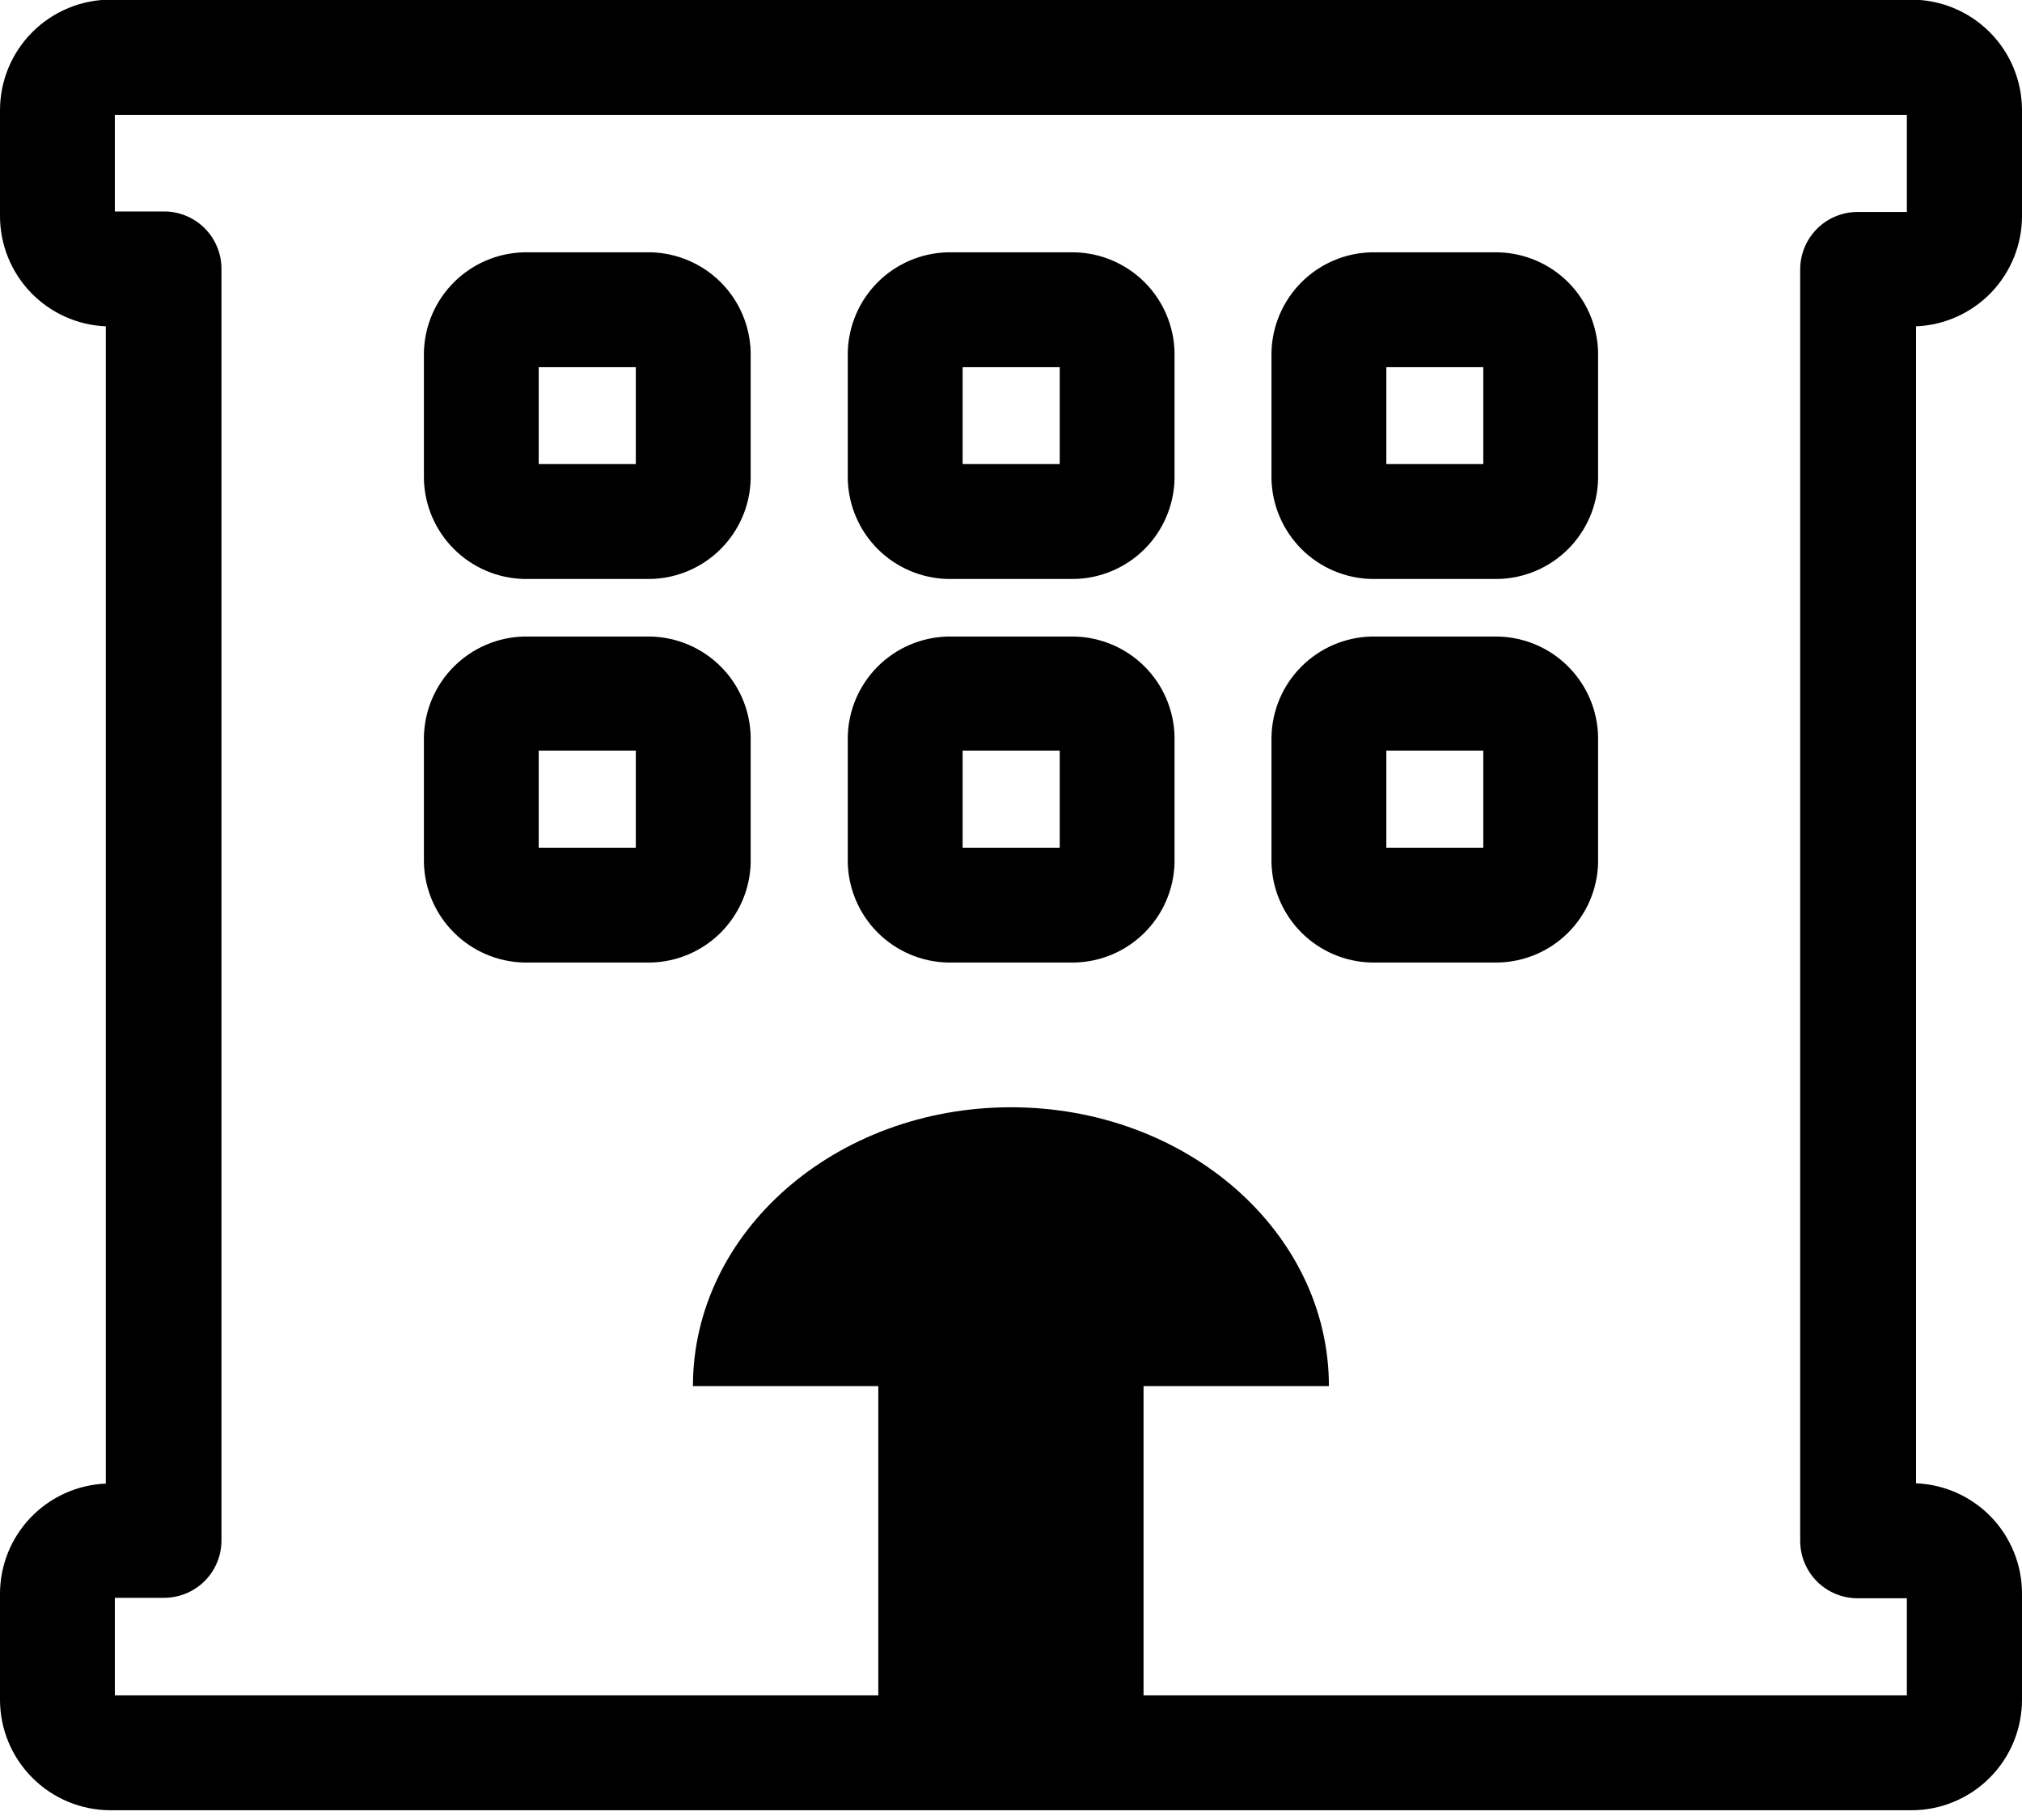 <svg width="40" height="36" viewBox="0 0 40 36" fill="none" xmlns="http://www.w3.org/2000/svg"><path d="M37.816 35.807H2.184C1.605 35.806 1.05 35.576 0.641 35.166C0.231 34.757 0.001 34.202 0 33.623V31.527C0 30.963 0.218 30.422 0.608 30.016C0.998 29.609 1.53 29.369 2.093 29.346V6.455C1.53 6.431 0.998 6.191 0.608 5.785C0.218 5.378 0 4.837 0 4.274V2.177C0.001 1.598 0.231 1.043 0.641 0.634C1.05 0.225 1.605 -0.006 2.184 -0.007H37.816C38.395 -0.006 38.95 0.225 39.359 0.634C39.769 1.043 39.999 1.598 40 2.177V4.274C40 4.838 39.781 5.379 39.391 5.786C39 6.192 38.467 6.432 37.904 6.455V29.34C38.467 29.362 39 29.602 39.391 30.008C39.781 30.415 40 30.956 40 31.52V33.617C40 33.904 39.944 34.188 39.835 34.454C39.725 34.719 39.565 34.961 39.362 35.164C39.159 35.368 38.918 35.529 38.653 35.639C38.388 35.75 38.103 35.807 37.816 35.807ZM2.272 33.535H37.722V31.614H36.748C36.447 31.614 36.158 31.495 35.945 31.282C35.732 31.069 35.612 30.78 35.612 30.479V5.328C35.612 5.027 35.732 4.738 35.945 4.525C36.158 4.312 36.447 4.193 36.748 4.193H37.722V2.272H2.272V4.183H3.245C3.394 4.182 3.542 4.212 3.68 4.269C3.818 4.325 3.944 4.409 4.049 4.515C4.155 4.62 4.238 4.746 4.295 4.884C4.352 5.022 4.381 5.169 4.381 5.319V30.469C4.381 30.618 4.352 30.766 4.295 30.904C4.238 31.042 4.155 31.167 4.049 31.273C3.944 31.378 3.818 31.462 3.68 31.519C3.542 31.576 3.394 31.605 3.245 31.605H2.272V33.535ZM29.641 19.039H27.126C26.607 19.026 26.113 18.814 25.746 18.447C25.379 18.08 25.166 17.585 25.153 17.066V14.568C25.166 14.048 25.377 13.553 25.745 13.185C26.112 12.817 26.607 12.604 27.126 12.591H29.641C30.161 12.604 30.656 12.817 31.023 13.185C31.39 13.553 31.602 14.048 31.614 14.568V17.082C31.597 17.599 31.383 18.089 31.017 18.453C30.65 18.817 30.158 19.026 29.641 19.039ZM27.425 16.768H29.343V14.847H27.425V16.768ZM21.259 19.039H18.744C18.225 19.026 17.731 18.814 17.363 18.447C16.996 18.08 16.784 17.585 16.771 17.066V14.568C16.783 14.048 16.995 13.553 17.362 13.185C17.73 12.817 18.224 12.604 18.744 12.591H21.259C21.779 12.604 22.275 12.816 22.643 13.184C23.011 13.552 23.223 14.047 23.235 14.568V17.082C23.218 17.6 23.003 18.091 22.635 18.455C22.267 18.819 21.773 19.028 21.256 19.039H21.259ZM19.043 16.768H20.964V14.847H19.043V16.768ZM12.877 19.039H10.362C9.842 19.026 9.348 18.814 8.98 18.447C8.612 18.08 8.399 17.586 8.386 17.066V14.568C8.399 14.047 8.611 13.552 8.979 13.185C9.347 12.817 9.842 12.604 10.362 12.591H12.877C13.396 12.604 13.891 12.817 14.259 13.185C14.626 13.553 14.838 14.048 14.85 14.568V17.082C14.833 17.599 14.618 18.09 14.251 18.454C13.883 18.818 13.391 19.027 12.874 19.039H12.877ZM10.657 16.768H12.578V14.847H10.657V16.768ZM29.641 11.452H27.126C26.607 11.439 26.113 11.227 25.746 10.86C25.379 10.492 25.166 9.998 25.153 9.479V6.964C25.166 6.445 25.379 5.951 25.746 5.583C26.113 5.216 26.607 5.004 27.126 4.991H29.641C30.161 5.004 30.655 5.216 31.022 5.583C31.389 5.951 31.601 6.445 31.614 6.964V9.479C31.601 9.998 31.389 10.492 31.022 10.86C30.655 11.227 30.161 11.439 29.641 11.452ZM27.425 9.18H29.343V7.263H27.425V9.18ZM21.259 11.452H18.744C18.225 11.439 17.731 11.227 17.363 10.86C16.996 10.492 16.784 9.998 16.771 9.479V6.964C16.784 6.445 16.996 5.951 17.363 5.583C17.731 5.216 18.225 5.004 18.744 4.991H21.259C21.779 5.003 22.274 5.215 22.642 5.582C23.01 5.95 23.222 6.444 23.235 6.964V9.479C23.222 9.999 23.009 10.495 22.641 10.862C22.272 11.229 21.776 11.441 21.256 11.452H21.259ZM19.043 9.18H20.964V7.263H19.043V9.18ZM12.877 11.452H10.362C9.842 11.439 9.348 11.227 8.98 10.86C8.612 10.493 8.399 9.998 8.386 9.479V6.964C8.399 6.445 8.612 5.95 8.98 5.583C9.348 5.216 9.842 5.004 10.362 4.991H12.877C13.396 5.004 13.89 5.216 14.258 5.583C14.625 5.951 14.837 6.445 14.85 6.964V9.479C14.837 9.999 14.624 10.493 14.256 10.861C13.888 11.228 13.393 11.44 12.874 11.452H12.877ZM10.657 9.18H12.578V7.263H10.657V9.18Z" fill="black"/><path d="M22.622 27.152H17.375V34.298H22.622V27.152Z" fill="black"/><path d="M26.289 27.418C26.289 24.368 23.472 21.902 20 21.902C16.528 21.902 13.708 24.368 13.708 27.418H26.286H26.289Z" fill="black"/></svg>
